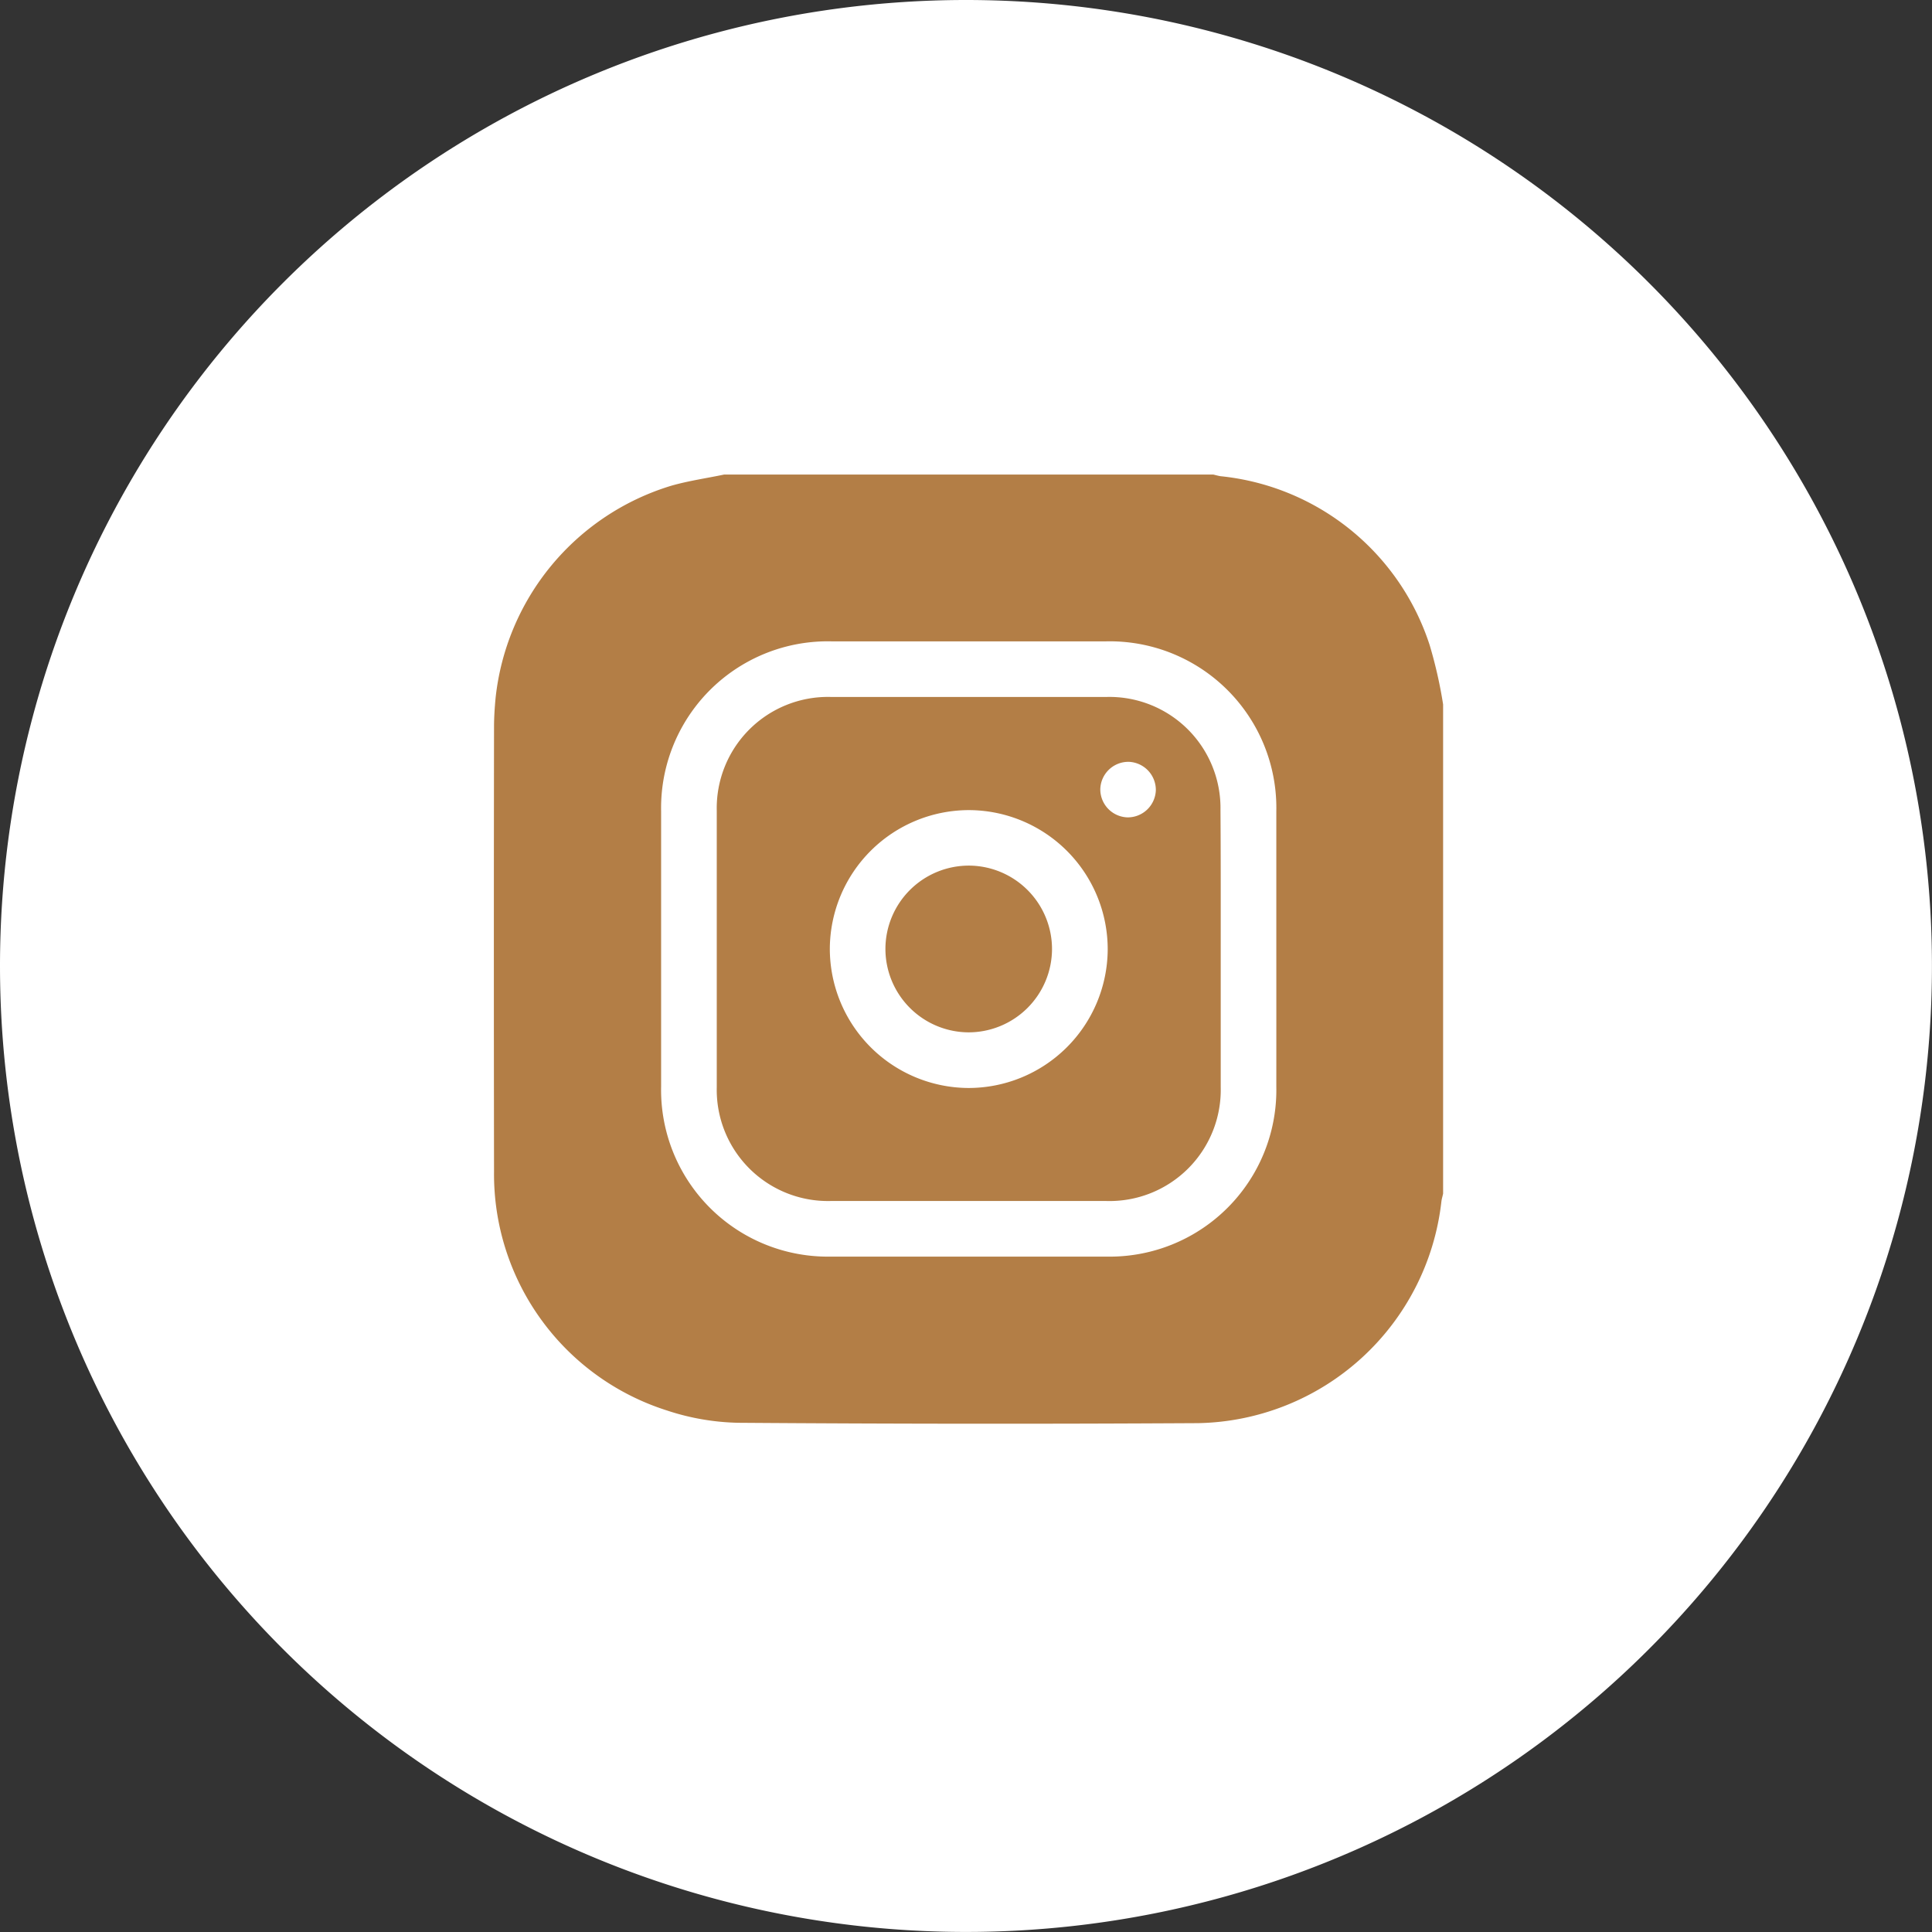 <svg xmlns="http://www.w3.org/2000/svg" width="39.095" height="39.095" viewBox="0 0 39.095 39.095">
  <rect x="0" y="0" width="39.095" height="39.095" fill="#333333" stroke="none"/>
  <g id="Group_114661" data-name="Group 114661" transform="translate(-859.5 -7439.676)">
    <path id="Path_187214" data-name="Path 187214" d="M19.547,0A19.547,19.547,0,1,1,0,19.547,19.547,19.547,0,0,1,19.547,0Z" transform="translate(859.5 7439.676)" fill="#ffffff"/>
    <g id="Group_7645" data-name="Group 7645" transform="translate(869.5 7449.279)">
      <path id="Path_54243" data-name="Path 54243" d="M-5448.548,1294.426h9.9c.049.011.1.026.145.033a4.977,4.977,0,0,1,4.233,3.418,9.13,9.13,0,0,1,.272,1.2v9.9c-.011.054-.029.108-.035.163a5.05,5.05,0,0,1-4.92,4.481q-4.65.027-9.3-.007a4.885,4.885,0,0,1-1.45-.249,5.017,5.017,0,0,1-3.5-4.834q-.007-4.5,0-9c0-.193.013-.387.031-.58a5.049,5.049,0,0,1,3.559-4.3C-5449.262,1294.551-5448.9,1294.5-5448.548,1294.426Zm11.175,9.61q0-1.4,0-2.794a3.372,3.372,0,0,0-3.44-3.441q-2.784,0-5.567,0a3.373,3.373,0,0,0-3.442,3.44q0,2.784,0,5.568a3.374,3.374,0,0,0,3.439,3.442q2.785,0,5.569,0a3.373,3.373,0,0,0,3.441-3.44Q-5437.372,1305.424-5437.373,1304.036Z" transform="translate(5453.2 -1294.426)" fill="#b37e46"/>
      <path id="Path_54244" data-name="Path 54244" d="M-5323.227,1419.268q0,1.4,0,2.793a2.251,2.251,0,0,1-2.312,2.307q-2.794,0-5.586,0a2.251,2.251,0,0,1-2.3-2.3q0-2.8,0-5.6a2.251,2.251,0,0,1,2.3-2.3q2.8,0,5.6,0a2.249,2.249,0,0,1,2.293,2.288C-5323.225,1417.394-5323.227,1418.331-5323.227,1419.268Zm-5.11,2.813a2.818,2.818,0,0,0,2.823-2.8,2.817,2.817,0,0,0-2.8-2.823,2.818,2.818,0,0,0-2.823,2.8A2.819,2.819,0,0,0-5328.337,1422.081Zm3.228-5.476a.569.569,0,0,0,.569-.55.57.57,0,0,0-.546-.574.568.568,0,0,0-.578.559A.568.568,0,0,0-5325.109,1416.605Z" transform="translate(5337.929 -1409.668)" fill="#b37e46"/>
      <path id="Path_54245" data-name="Path 54245" d="M-5239.194,1506.721a1.69,1.69,0,0,1-1.7,1.681,1.69,1.69,0,0,1-1.671-1.693,1.689,1.689,0,0,1,1.7-1.681A1.689,1.689,0,0,1-5239.194,1506.721Z" transform="translate(5250.482 -1497.115)" fill="#b37e46"/>
    </g>
  </g>
</svg>
